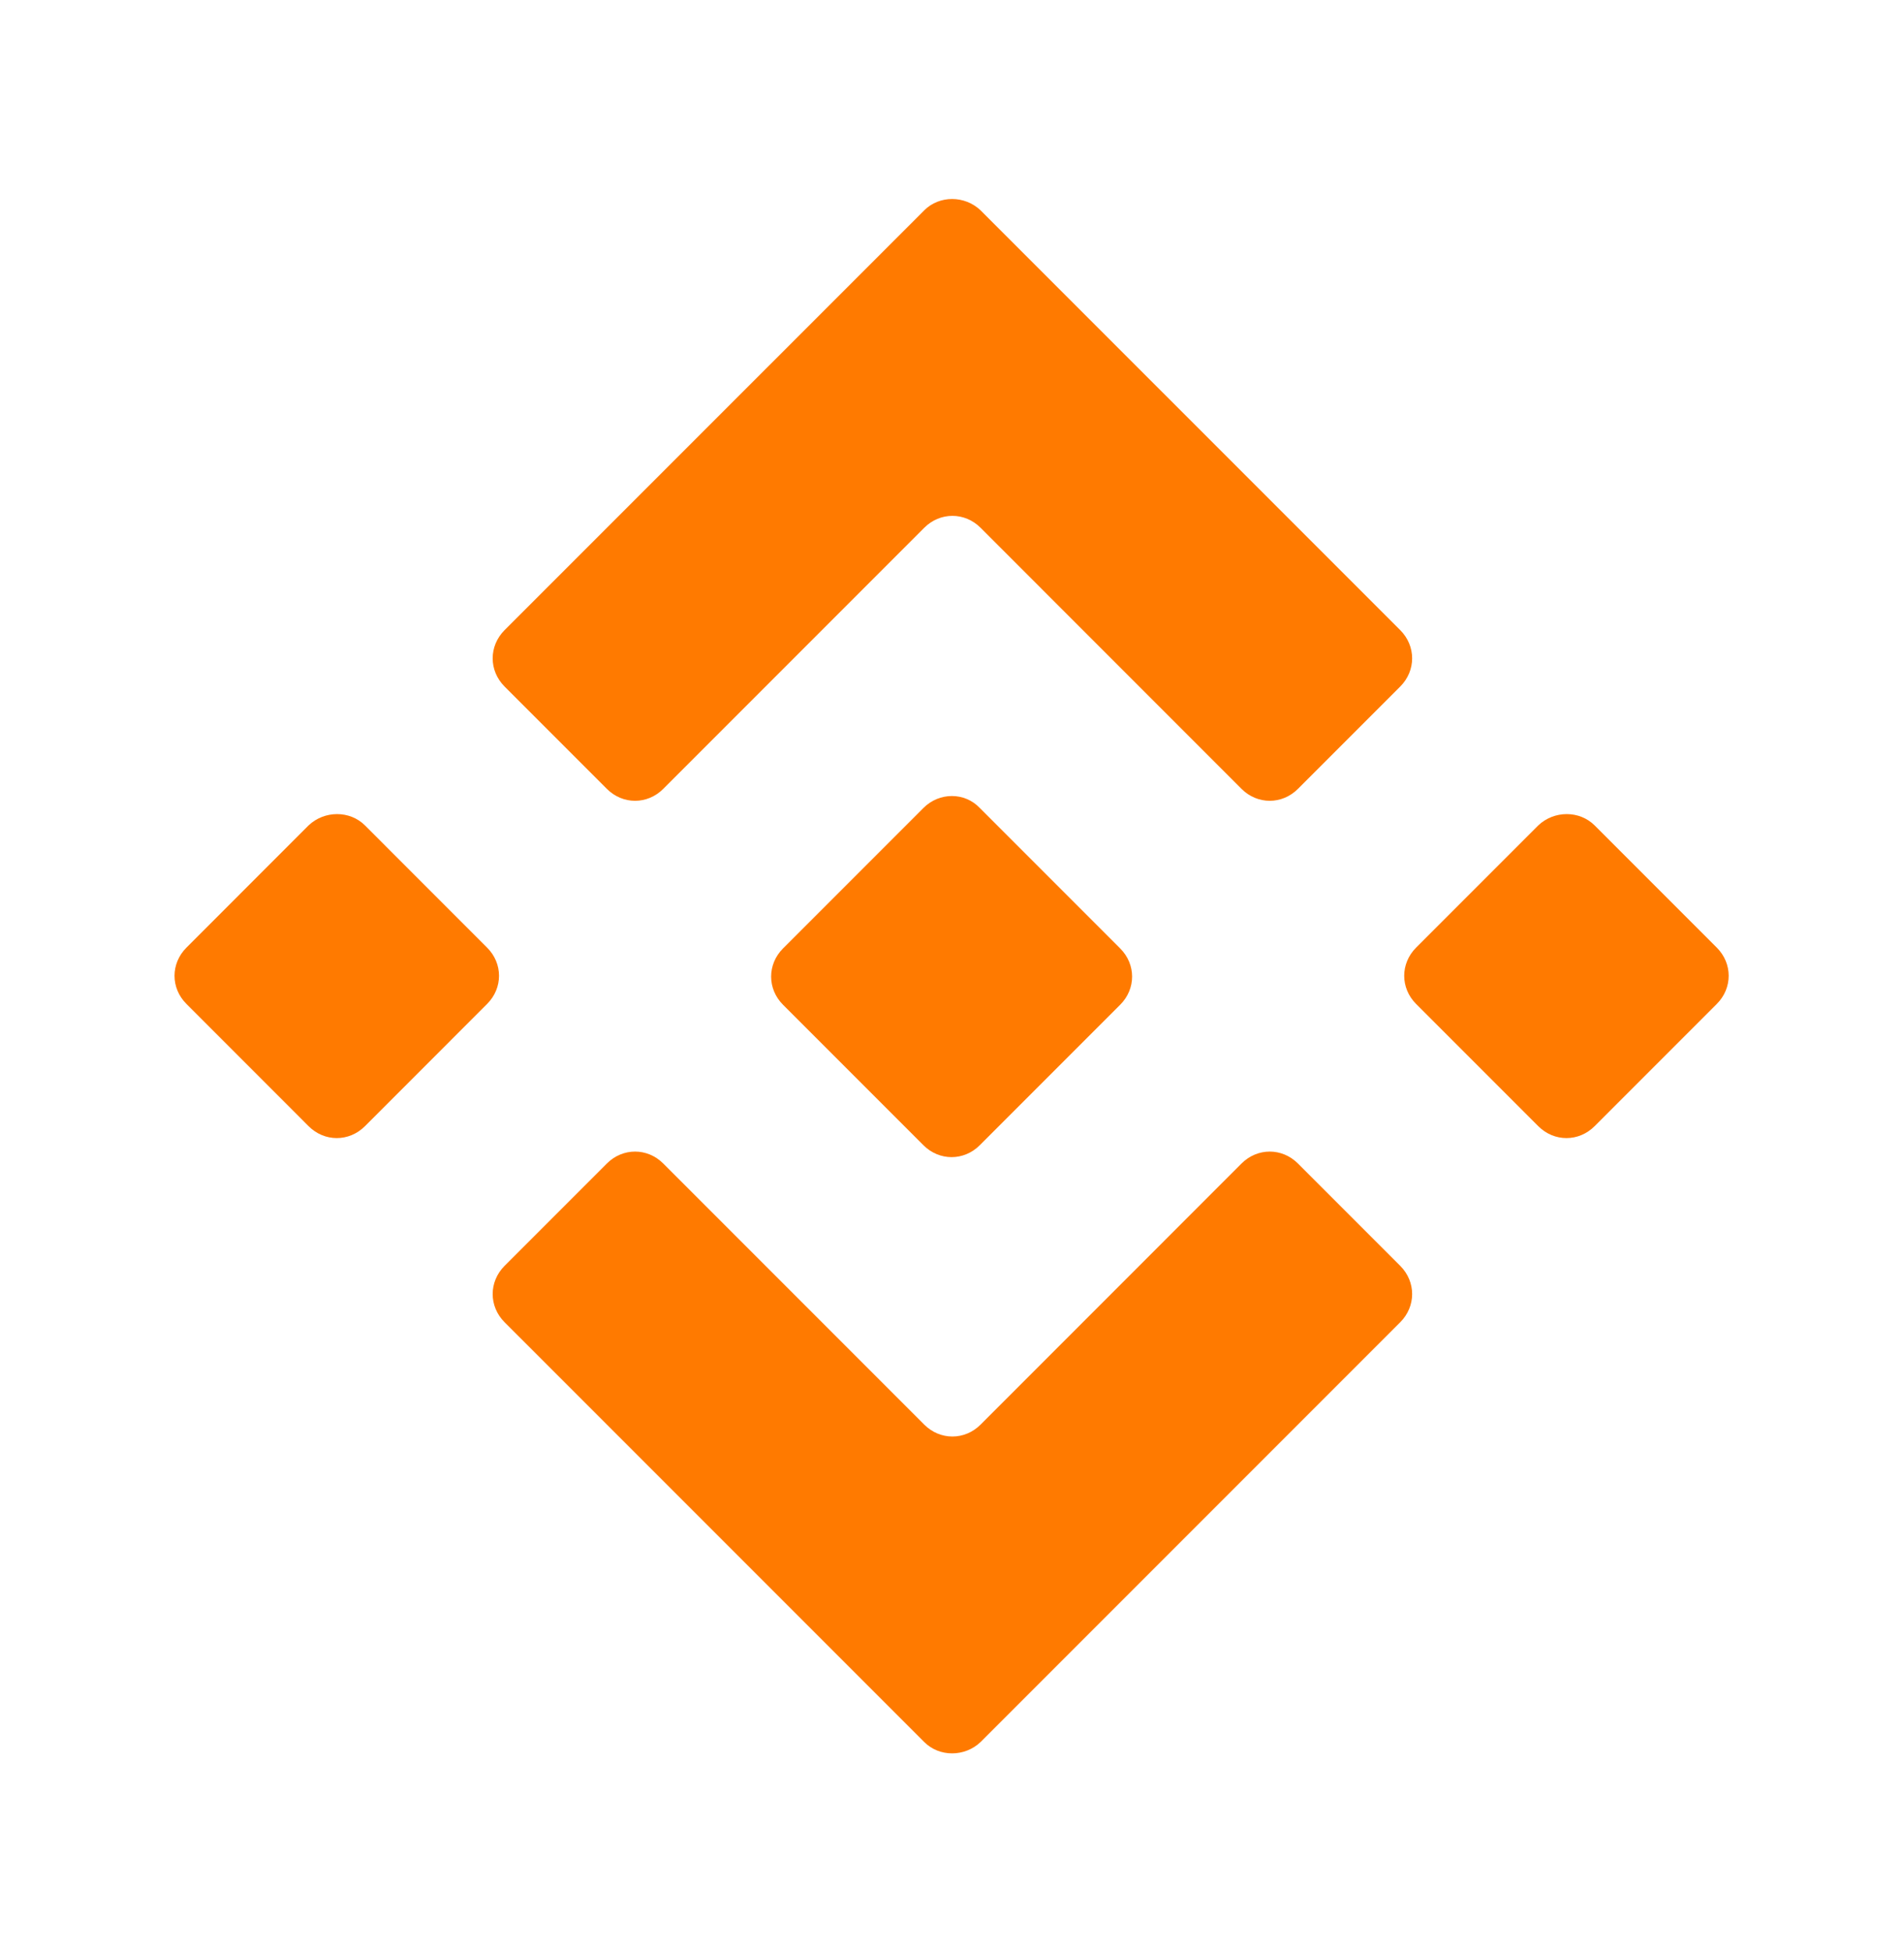<svg width="40" height="41" viewBox="0 0 40 41" fill="none" xmlns="http://www.w3.org/2000/svg">
<path d="M19.417 4.417L10.6 13.233C10.267 13.567 10.267 14.083 10.6 14.417L12.75 16.567C13.083 16.9 13.6 16.9 13.933 16.567L19.417 11.083C19.75 10.75 20.267 10.75 20.6 11.083L26.083 16.567C26.417 16.9 26.933 16.9 27.267 16.567L29.417 14.417C29.75 14.083 29.75 13.567 29.417 13.233L20.6 4.417C20.267 4.1 19.733 4.1 19.417 4.417Z" fill="#FF7A00"/>
<path d="M19.417 36.583L10.6 27.767C10.267 27.433 10.267 26.917 10.6 26.583L12.75 24.433C13.083 24.1 13.6 24.1 13.933 24.433L19.417 29.917C19.75 30.25 20.267 30.25 20.6 29.917L26.083 24.433C26.417 24.1 26.933 24.1 27.267 24.433L29.417 26.583C29.75 26.917 29.75 27.433 29.417 27.767L20.6 36.583C20.267 36.9 19.733 36.9 19.417 36.583Z" fill="#FF7A00"/>
<path d="M33.5 17.333L36.067 19.9C36.4 20.233 36.4 20.75 36.067 21.083L33.5 23.65C33.167 23.983 32.65 23.983 32.317 23.65L29.75 21.083C29.417 20.75 29.417 20.233 29.75 19.9L32.317 17.333C32.65 17.017 33.183 17.017 33.5 17.333Z" fill="#FF7A00"/>
<path d="M7.667 17.333L10.233 19.9C10.567 20.233 10.567 20.75 10.233 21.083L7.667 23.65C7.333 23.983 6.817 23.983 6.483 23.65L3.917 21.083C3.583 20.75 3.583 20.233 3.917 19.9L6.483 17.333C6.817 17.017 7.35 17.017 7.667 17.333Z" fill="#FF7A00"/>
<path d="M20.583 16.967L23.533 19.917C23.867 20.25 23.867 20.767 23.533 21.1L20.583 24.05C20.25 24.383 19.733 24.383 19.4 24.05L16.45 21.1C16.117 20.767 16.117 20.25 16.45 19.917L19.4 16.967C19.733 16.633 20.267 16.633 20.583 16.967Z" fill="#FF7A00"/>
</svg>
